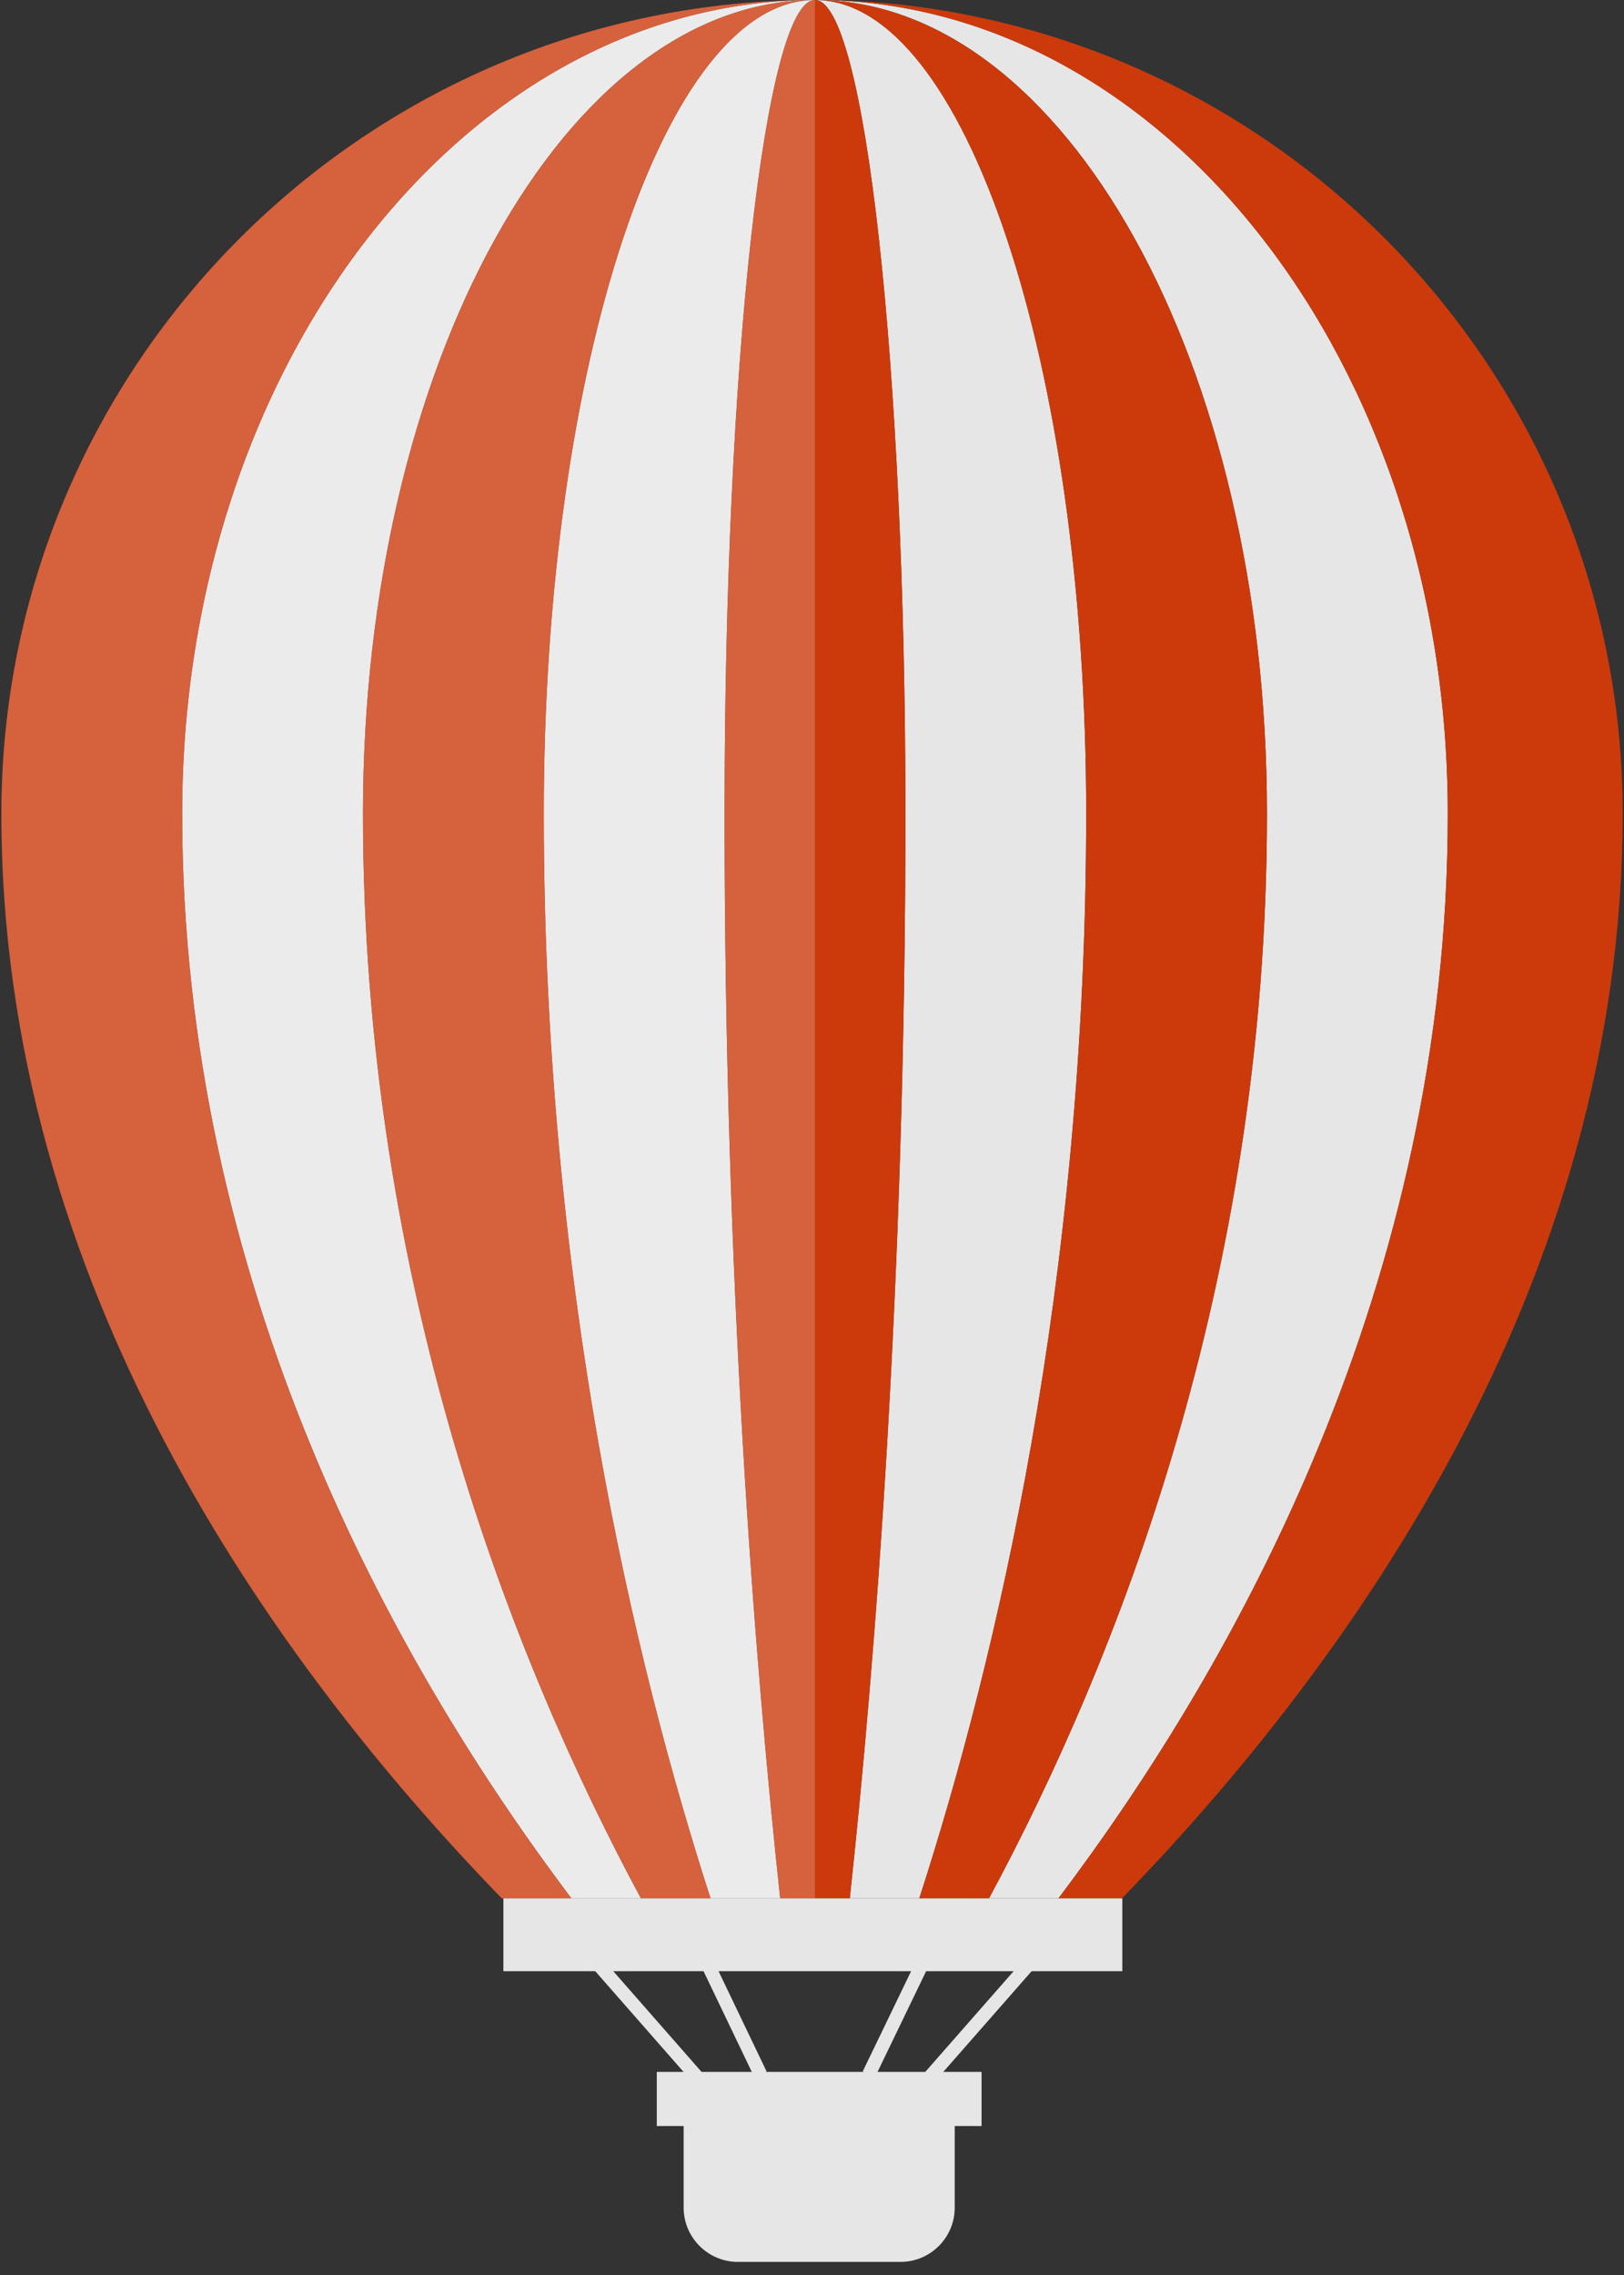<?xml version="1.0" encoding="UTF-8"?>
<!-- Generator: Adobe Illustrator 16.0.4, SVG Export Plug-In . SVG Version: 6.00 Build 0)  -->
<!DOCTYPE svg PUBLIC "-//W3C//DTD SVG 1.1//EN" "http://www.w3.org/Graphics/SVG/1.1/DTD/svg11.dtd">
<svg version="1.1" id="Layer_1" xmlns="http://www.w3.org/2000/svg" xmlns:xlink="http://www.w3.org/1999/xlink" x="0px" y="0px" width="60px" height="84px" viewBox="0 0 60 84" enable-background="new 0 0 60 84" xml:space="preserve">
<rect x="0" y="0" width="60" height="84" fill="#333333" stroke="none"/>
<g>
	<g>
		<g>
			<path fill="#E6E6E6" d="M6.731,30.05c0,17.334,7.795,31.316,14.381,40.044h2.567c-4.702-8.726-10.269-22.708-10.269-40.044     C13.411,13.449,20.891,0,30.11,0C17.2,0,6.731,13.449,6.731,30.05z"/>
			<path fill="#E6E6E6" d="M33.451,30.05c0,17.33-1.115,31.312-2.055,40.044h2.568c2.822-8.726,6.166-22.71,6.166-40.044     C40.131,13.449,35.641,0,30.11,0C31.951,0,33.451,13.449,33.451,30.05z"/>
			<path fill="#E6E6E6" d="M46.809,30.05c0,17.328-5.566,31.316-10.27,40.044h2.566c6.59-8.729,14.385-22.713,14.385-40.044     C53.49,13.449,43.02,0,30.11,0C39.33,0,46.809,13.449,46.809,30.05z"/>
			<path fill="#E6E6E6" d="M20.09,30.05c0,17.335,3.341,31.317,6.162,40.044h2.572c-0.942-8.729-2.055-22.711-2.055-40.044     C26.77,13.449,28.26,0,30.11,0C24.571,0,20.09,13.449,20.09,30.05z"/>
			<path fill="#CC3A0C" d="M53.49,30.05c0,17.331-7.795,31.315-14.385,40.044h2.346c8.469-8.724,18.5-22.712,18.5-40.054     c0-15.555-11.816-28.349-26.961-29.899C32.041,0.05,31.082,0,30.11,0C43.02,0,53.49,13.449,53.49,30.05z"/>
			<path fill="#CC3A0C" d="M40.131,30.05c0,17.334-3.344,31.318-6.166,40.044h2.574c4.703-8.728,10.27-22.716,10.27-40.044     C46.809,13.449,39.33,0,30.11,0C35.641,0,40.131,13.449,40.131,30.05z"/>
			<path fill="#CC3A0C" d="M26.77,30.05c0,17.333,1.112,31.315,2.055,40.044h2.572c0.939-8.731,2.055-22.714,2.055-40.044     c0-16.601-1.5-30.05-3.341-30.05C28.26,0,26.77,13.449,26.77,30.05z"/>
			<path fill="#CC3A0C" d="M13.411,30.05c0,17.336,5.566,31.318,10.269,40.044h2.573c-2.821-8.727-6.162-22.709-6.162-40.044     C20.09,13.449,24.571,0,30.11,0C20.891,0,13.411,13.449,13.411,30.05z"/>
			<path fill="#CC3A0C" d="M6.731,30.05C6.731,13.449,17.2,0,30.11,0C13.51,0,0.049,13.449,0.049,30.05     c0,17.334,10.021,31.317,18.49,40.044h2.572C14.526,61.366,6.731,47.384,6.731,30.05z"/>
		</g>
		<rect x="18.598" y="70.094" fill="#E6E6E6" width="22.867" height="2.689"/>
		<line fill="none" stroke="#E6E6E6" stroke-width="0.5" stroke-miterlimit="10" x1="33.748" y1="77.378" x2="37.986" y2="72.549"/>
		<line fill="none" stroke="#E6E6E6" stroke-width="0.5" stroke-miterlimit="10" x1="26.356" y1="77.378" x2="22.12" y2="72.549"/>
		<line fill="none" stroke="#E6E6E6" stroke-width="0.5" stroke-miterlimit="10" x1="32.098" y1="76.595" x2="34.23" y2="72.18"/>
		<line fill="none" stroke="#E6E6E6" stroke-width="0.5" stroke-miterlimit="10" x1="28.098" y1="76.595" x2="25.958" y2="72.132"/>
		<path fill="#E6E6E6" d="M24.266,76.5v2h0.992v3.016c0,1.1,0.9,2,2,2h6.015c1.102,0,2-0.9,2-2V78.5h0.992v-2H24.266z"/>
	</g>
	<path opacity="0.2" fill="#FFFFFF" d="M30.108,70.094V0C13.508,0.001,0.053,13.458,0.053,30.058   c0,17.327,10.018,31.307,18.488,40.036H30.108z"/>
</g>
</svg>